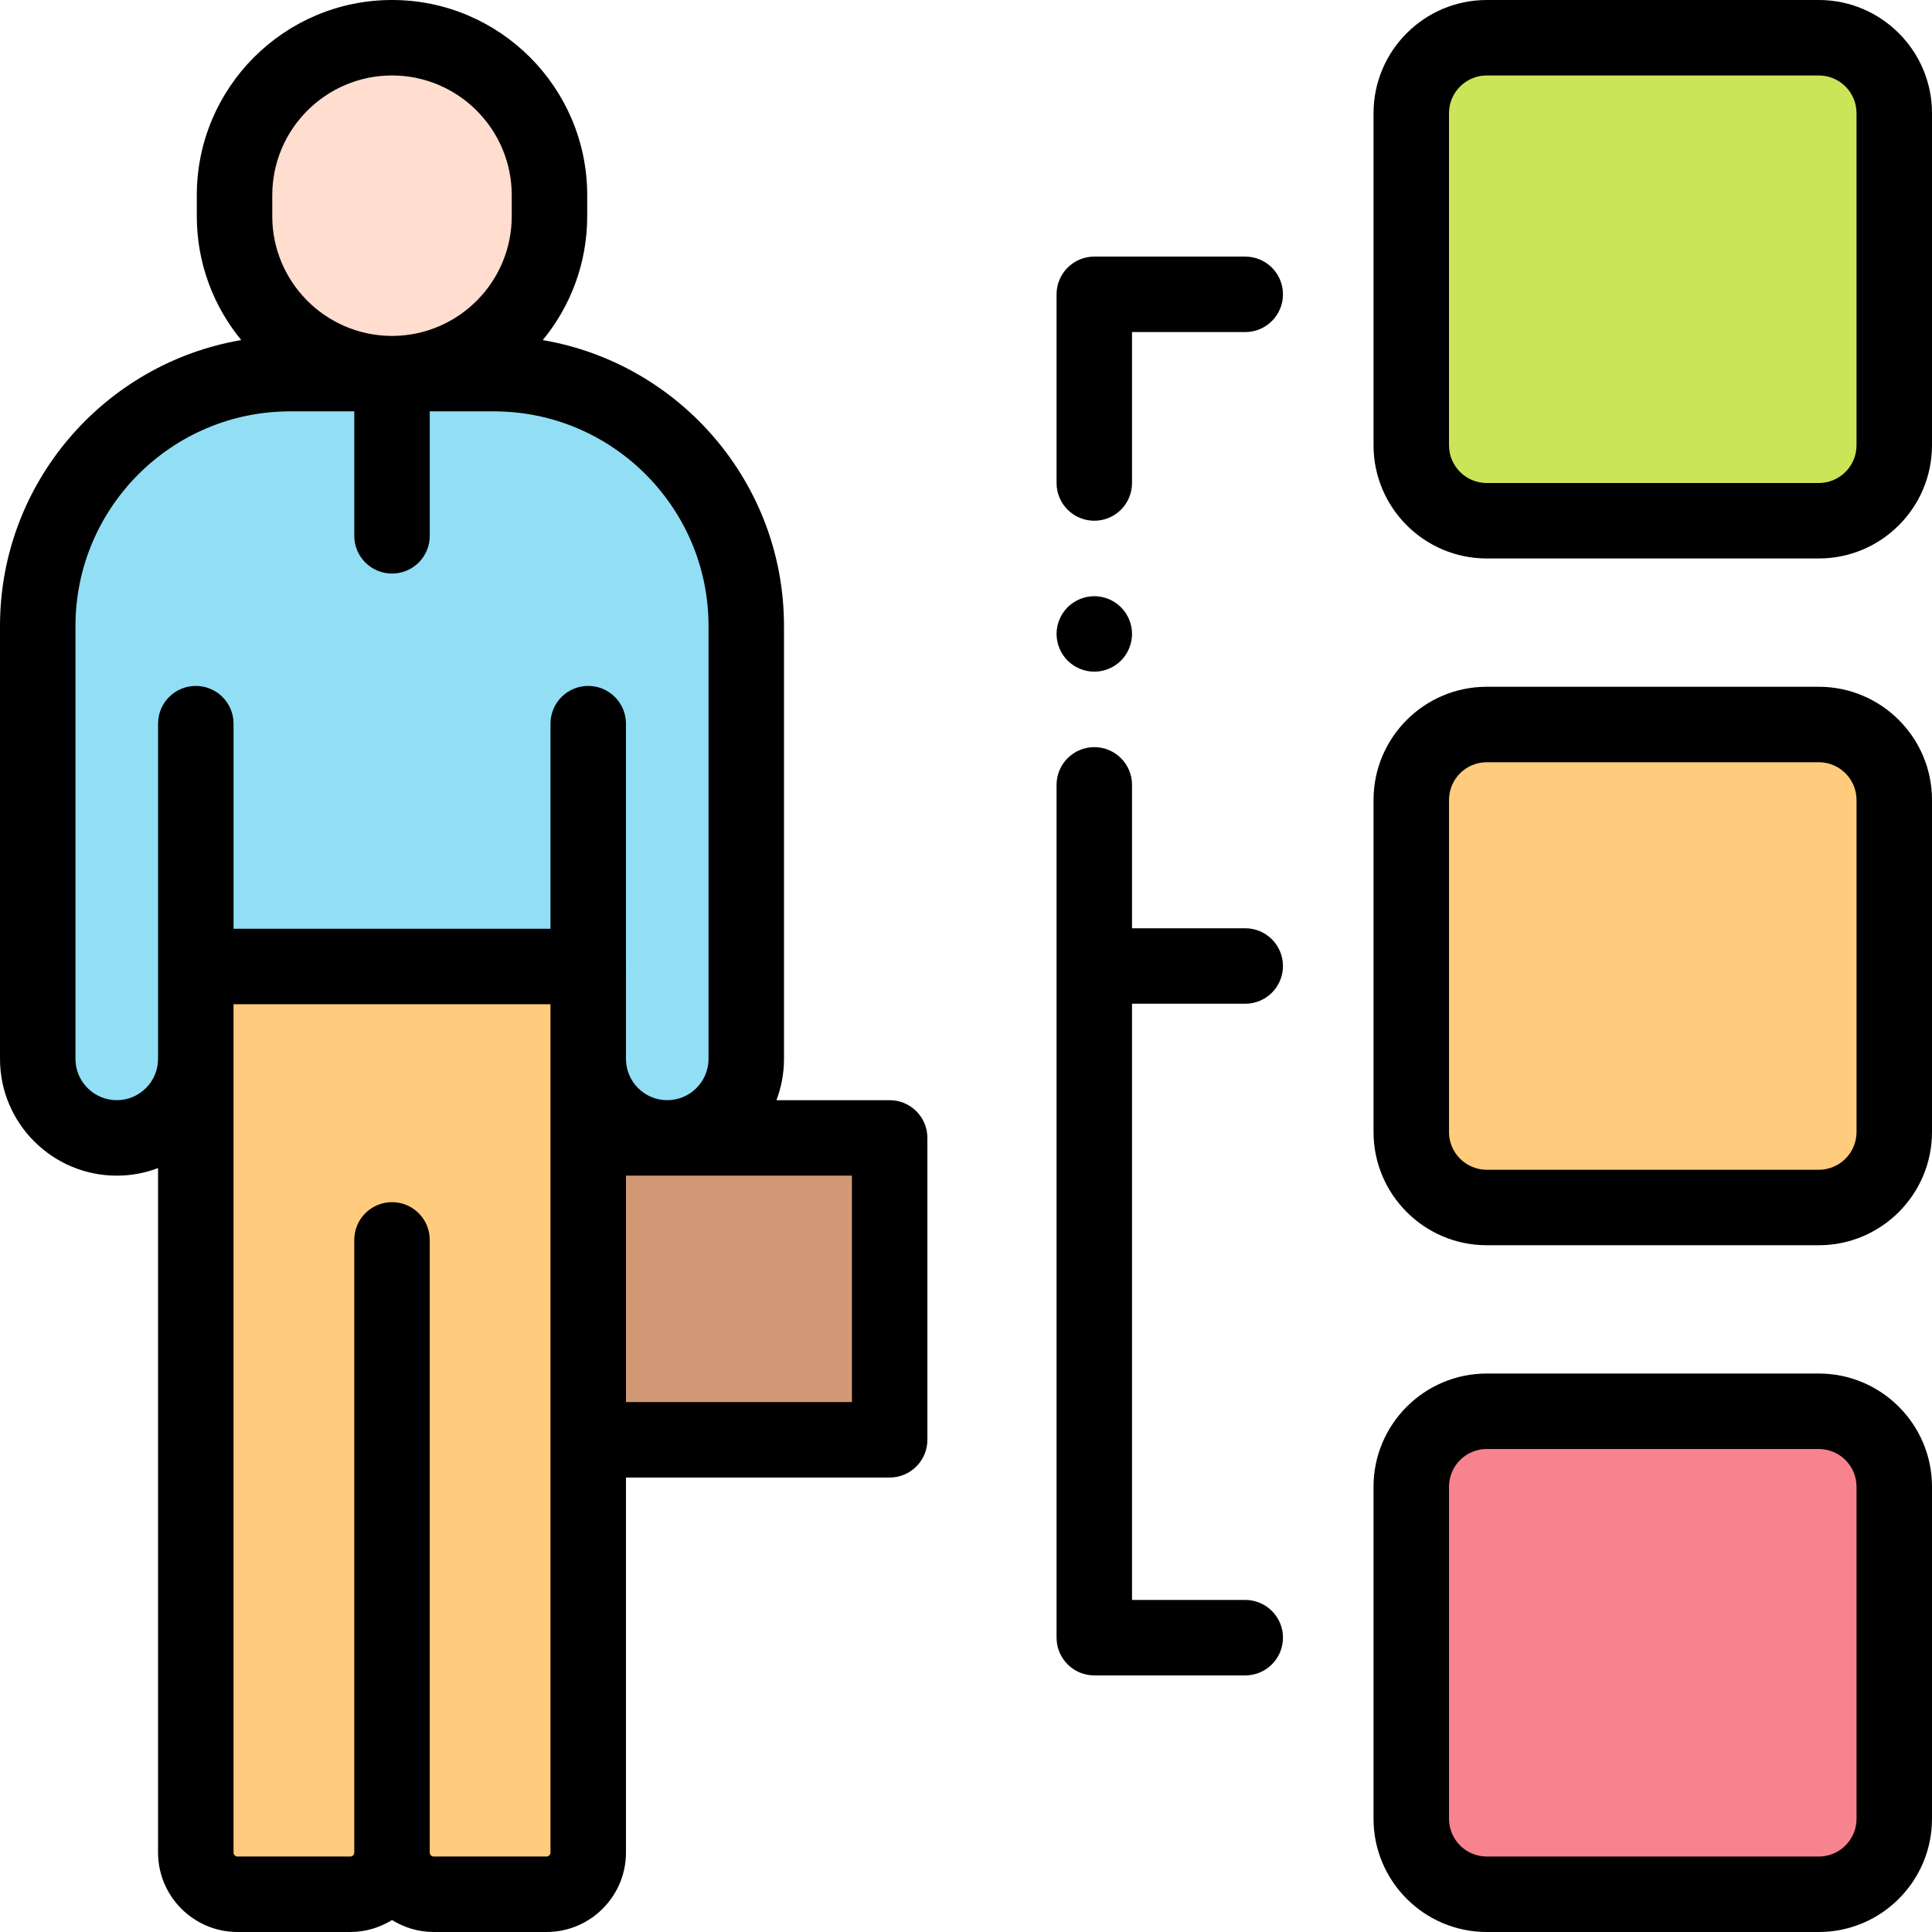<svg height="512pt" viewBox="0 0 512 512" width="512pt" xmlns="http://www.w3.org/2000/svg"><path d="m482 320h-88c-11.047 0-20-8.953-20-20v-88c0-11.047 8.953-20 20-20h88c11.047 0 20 8.953 20 20v88c0 11.047-8.953 20-20 20zm0 0" fill="#ffcb7c"/><path d="m482 502h-88c-11.047 0-20-8.953-20-20v-88c0-11.047 8.953-20 20-20h88c11.047 0 20 8.953 20 20v88c0 11.047-8.953 20-20 20zm0 0" fill="#f6838d"/><path d="m482 138h-88c-11.047 0-20-8.953-20-20v-88c0-11.047 8.953-20 20-20h88c11.047 0 20 8.953 20 20v88c0 11.047-8.953 20-20 20zm0 0" fill="#cbe558"/><path d="m155.766 301.562h80v80h-80zm0 0" fill="#d29976"/><path d="m155.883 256.129v24.492c0 11.566 9.375 20.941 20.941 20.941 11.566 0 20.941-9.375 20.941-20.941v-114.723c0-36.938-29.941-66.883-66.879-66.883h-54.004c-36.938 0-66.883 29.941-66.883 66.883v114.723c0 11.566 9.379 20.941 20.941 20.941 11.57 0 20.945-9.375 20.945-20.941v-24.492zm0 0" fill="#91def5"/><path d="m155.887 256.129v234.812c0 6.109-4.949 11.059-11.059 11.059h-29.887c-6.105 0-11.055-4.949-11.055-11.059v-162.355 162.359c0 6.105-4.949 11.055-11.059 11.055h-29.887c-6.105 0-11.055-4.949-11.055-11.055v-234.816zm0 0" fill="#ffcb7c"/><path d="m103.887 10c23.047 0 41.73 18.684 41.73 41.734v5.562c0 23.047-18.684 41.734-41.73 41.734s-41.734-18.684-41.734-41.734v-5.562c0-23.051 18.688-41.734 41.734-41.734zm0 0" fill="#ffddcf"/><path d="m235.766 291.562h-30.004c1.293-3.406 2.004-7.09 2.004-10.941v-114.727c0-37.977-27.684-69.59-63.93-75.766 7.359-8.941 11.781-20.379 11.781-32.832v-5.562c0-28.527-23.207-51.734-51.73-51.734-28.527 0-51.734 23.207-51.734 51.734v5.562c0 12.453 4.426 23.891 11.781 32.828-36.246 6.176-63.934 37.793-63.934 75.77v114.727c0 17.062 13.883 30.941 30.941 30.941 3.855 0 7.539-.711 10.945-2.004v181.383c0 11.613 9.445 21.059 21.055 21.059h29.887c4.059 0 7.84-1.176 11.059-3.172 3.219 1.996 7 3.172 11.055 3.172h29.887c11.613 0 21.059-9.445 21.059-21.059v-99.379h69.879c5.52 0 10-4.477 10-10v-80c0-5.523-4.477-10-10-10zm-163.613-239.828c0-17.5 14.238-31.734 31.734-31.734 17.496 0 31.73 14.234 31.73 31.734v5.562c0 17.293-13.902 31.387-31.113 31.719h-.562c-.02 0-.039 0-.059 0-.02 0-.039 0-.059 0h-.555c-17.211-.332-31.117-14.426-31.117-31.719zm-41.211 239.828c-6.031 0-10.941-4.91-10.941-10.941v-114.727c0-31.363 25.516-56.879 56.883-56.879h17.004v32.984c0 5.523 4.477 10 10 10 5.523 0 10-4.477 10-10v-32.984h17c31.363 0 56.879 25.516 56.879 56.879v114.727c0 6.031-4.906 10.941-10.941 10.941-6 0-10.879-4.852-10.938-10.836v-24.598c0-.039-.004-.074-.004-.109v-64.242c0-5.52-4.48-10-10-10-5.523 0-10 4.48-10 10v54.352h-83.996v-54.352c0-5.52-4.477-10-10-10-5.523 0-10 4.48-10 10v88.844c0 6.031-4.91 10.941-10.945 10.941zm113.887 200.438h-29.887c-.582 0-1.055-.473-1.055-1.059v-162.355c0-5.523-4.477-10-10-10-5.523 0-10 4.477-10 10v162.355c0 .586-.477 1.059-1.059 1.059h-29.887c-.582 0-1.055-.473-1.055-1.059v-224.812h83.996l.004 224.812c0 .586-.477 1.059-1.059 1.059zm80.938-120.438h-59.879v-60h59.879zm0 0"/><path d="m330 68h-40c-5.523 0-10 4.477-10 10v50c0 5.523 4.477 10 10 10s10-4.477 10-10v-40h30c5.523 0 10-4.477 10-10s-4.477-10-10-10zm0 0"/><path d="m330 266c5.523 0 10-4.477 10-10s-4.477-10-10-10h-30v-38c0-5.523-4.477-10-10-10s-10 4.477-10 10v226c0 5.523 4.477 10 10 10h40c5.523 0 10-4.477 10-10s-4.477-10-10-10h-30v-158zm0 0"/><path d="m290 178c2.629 0 5.211-1.07 7.07-2.93 1.859-1.859 2.93-4.441 2.93-7.07s-1.07-5.211-2.93-7.07c-1.859-1.859-4.441-2.93-7.07-2.93s-5.211 1.07-7.07 2.93c-1.859 1.859-2.93 4.441-2.93 7.07s1.07 5.211 2.93 7.07c1.859 1.859 4.441 2.93 7.07 2.93zm0 0"/><path d="m482 182h-88c-16.543 0-30 13.457-30 30v88c0 16.543 13.457 30 30 30h88c16.543 0 30-13.457 30-30v-88c0-16.543-13.457-30-30-30zm10 118c0 5.516-4.484 10-10 10h-88c-5.516 0-10-4.484-10-10v-88c0-5.516 4.484-10 10-10h88c5.516 0 10 4.484 10 10zm0 0"/><path d="m482 364h-88c-16.543 0-30 13.457-30 30v88c0 16.543 13.457 30 30 30h88c16.543 0 30-13.457 30-30v-88c0-16.543-13.457-30-30-30zm10 118c0 5.516-4.484 10-10 10h-88c-5.516 0-10-4.484-10-10v-88c0-5.516 4.484-10 10-10h88c5.516 0 10 4.484 10 10zm0 0"/><path d="m482 0h-88c-16.543 0-30 13.457-30 30v88c0 16.543 13.457 30 30 30h88c16.543 0 30-13.457 30-30v-88c0-16.543-13.457-30-30-30zm10 118c0 5.516-4.484 10-10 10h-88c-5.516 0-10-4.484-10-10v-88c0-5.516 4.484-10 10-10h88c5.516 0 10 4.484 10 10zm0 0"/></svg>